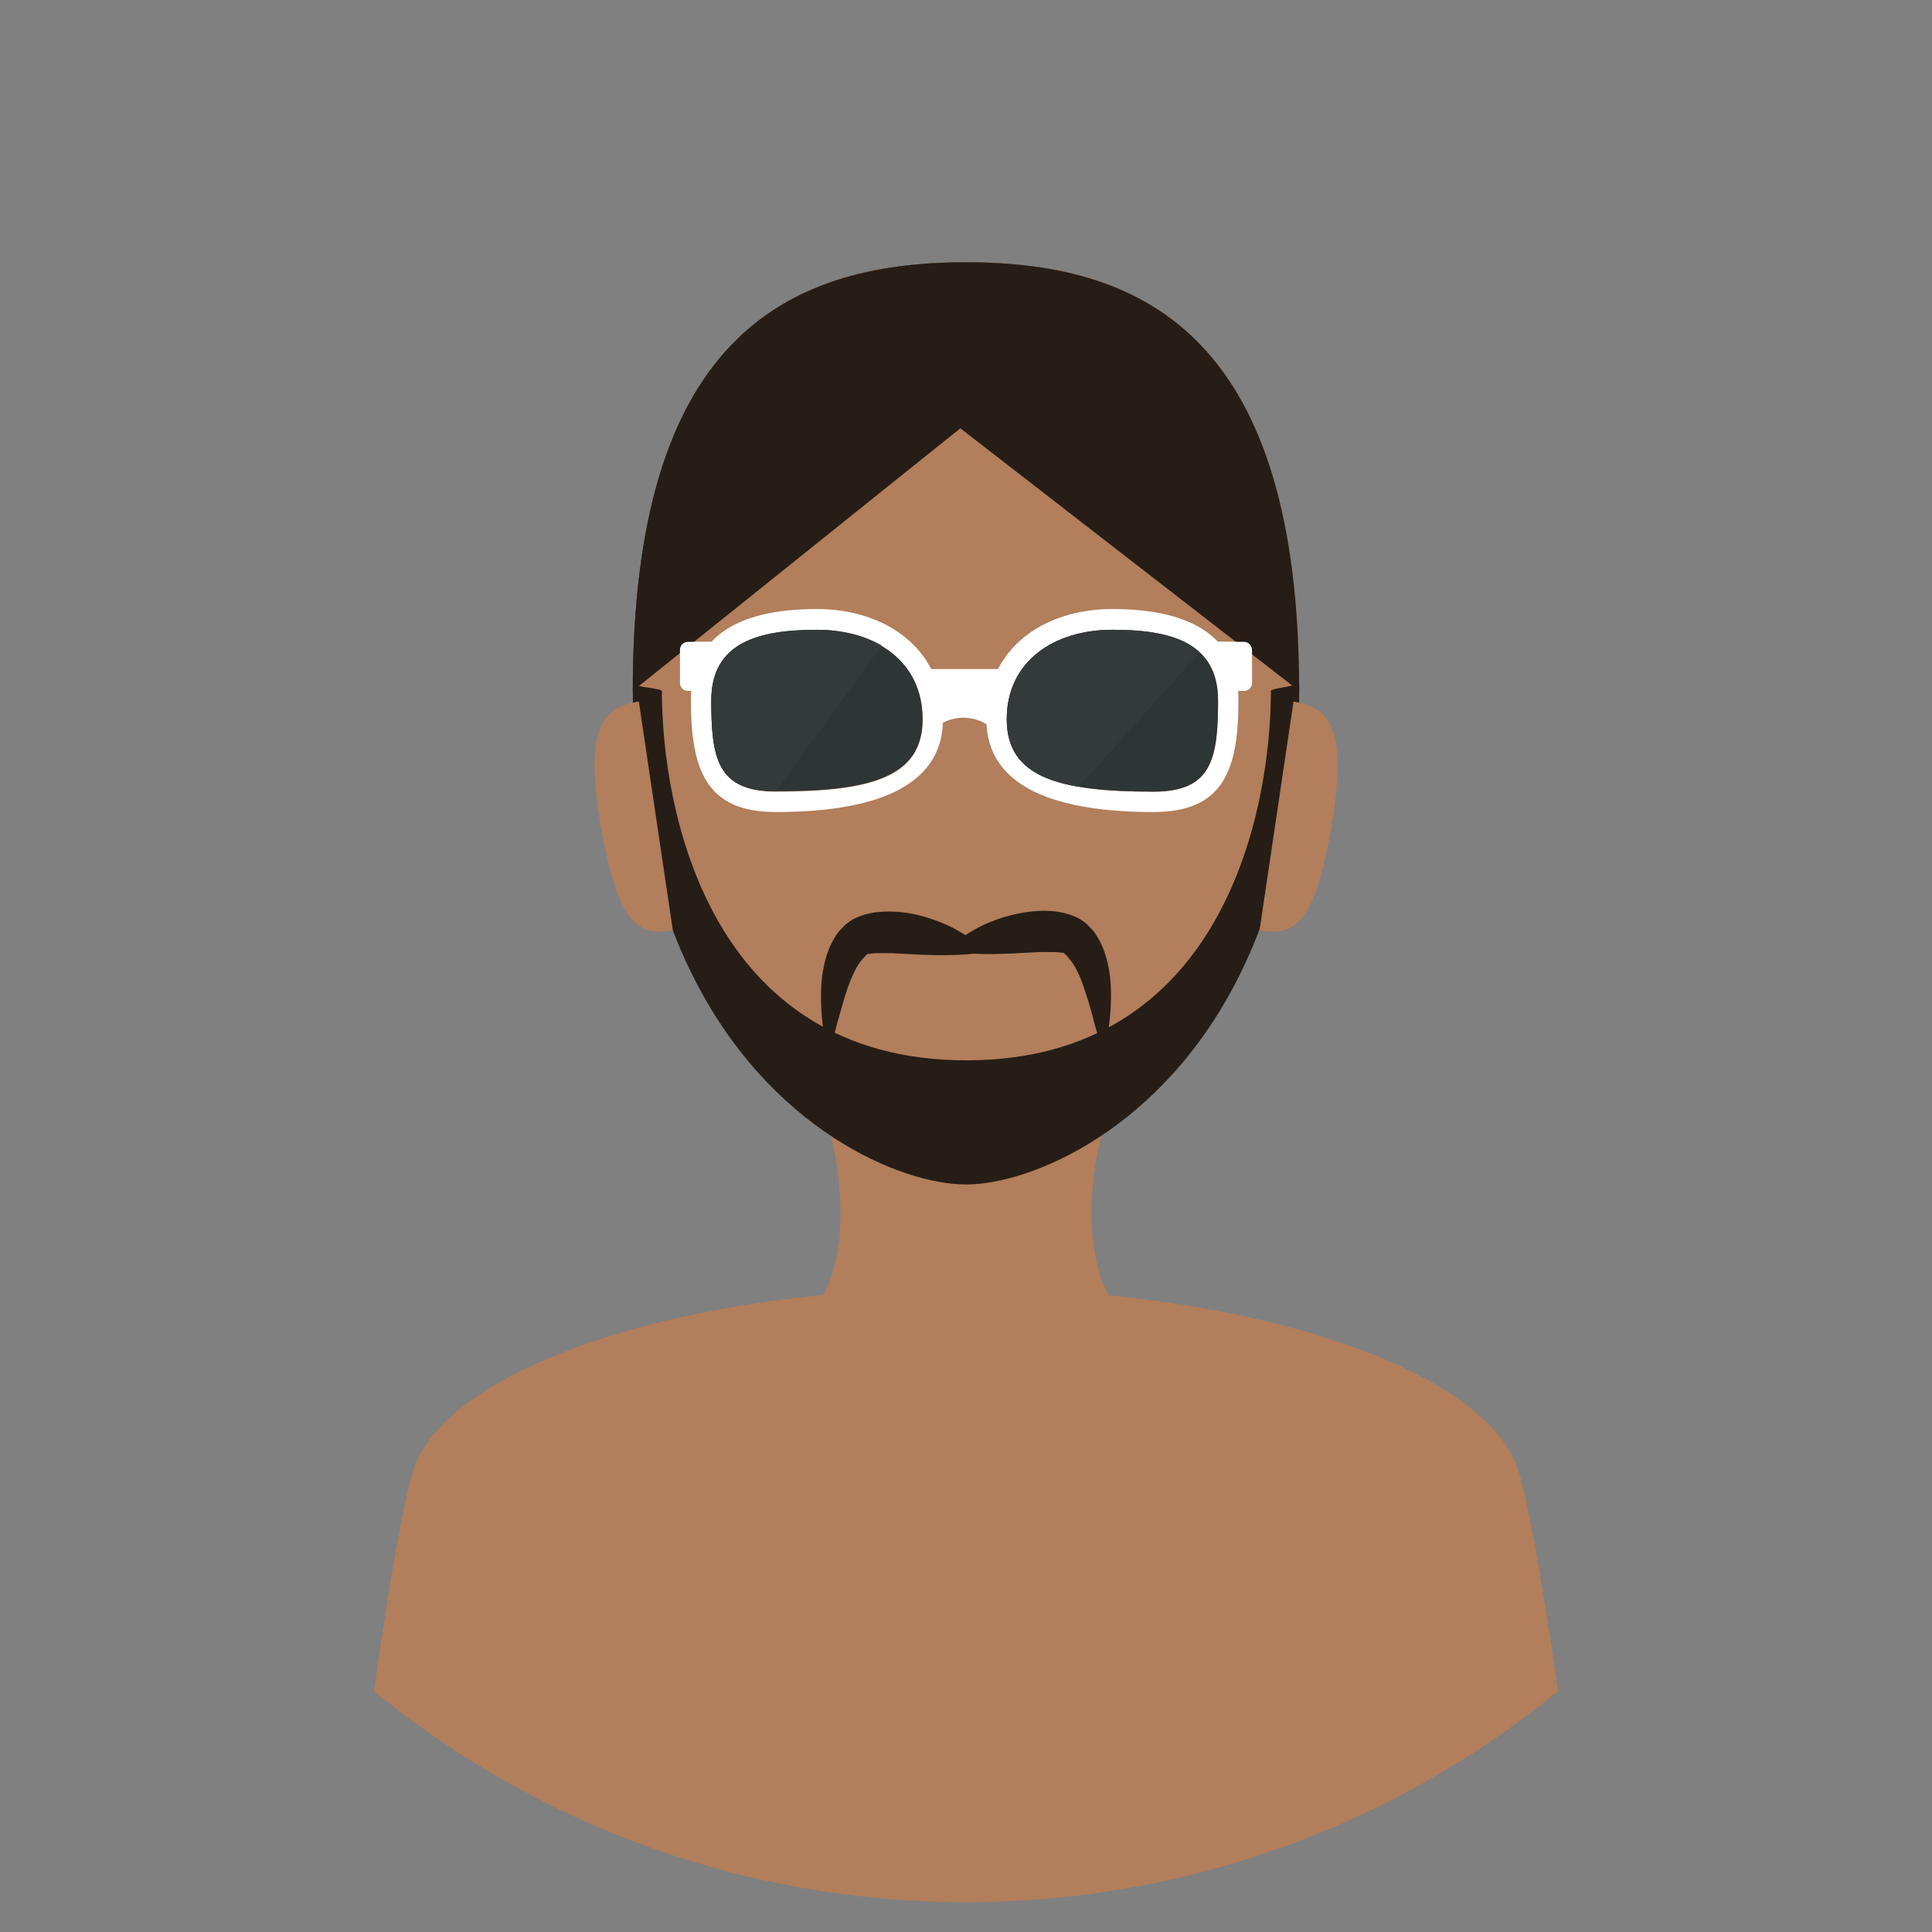 <?xml version="1.0" encoding="utf-8"?>
<!-- Generator: Adobe Illustrator 16.0.0, SVG Export Plug-In . SVG Version: 6.00 Build 0)  -->
<!DOCTYPE svg PUBLIC "-//W3C//DTD SVG 1.1//EN" "http://www.w3.org/Graphics/SVG/1.1/DTD/svg11.dtd">
<svg version="1.1" id="Layer_1" xmlns="http://www.w3.org/2000/svg" xmlns:xlink="http://www.w3.org/1999/xlink" x="0px" y="0px"
	 width="512px" height="512px" viewBox="0 0 512 512" enable-background="new 0 0 512 512" xml:space="preserve">
<rect x="0" y="0" width="512" height="512" fill="#808080" stroke="none"/>
<g>
	<g>
		<g>
			<path fill="transparent" d="M256,7.9C119,7.9,7.9,119,7.9,256C7.9,393,119,504.1,256,504.1c137,0,248.1-111.1,248.1-248.1
				C504.1,119,393,7.9,256,7.9z"/>
		</g>
	</g>
	<g>
		<g>
			<path fill="#B27E5B" d="M402.7,390.7c-7.3-27.3-69.9-49.3-147.1-49.3s-139.1,22.1-146.4,49.3c-3.3,12.2-7,35.2-10.1,57.5
				c42.7,34.9,97.4,55.9,156.9,55.9c59.5,0,114.1-21,156.9-55.9C409.7,425.8,406,402.8,402.7,390.7z"/>
		</g>
	</g>
	<g>
		<g>
			<path fill="#B27E5B" d="M255.7,324.9l-37.7,18.4c0,0,16.8,28.1,37.6,28.1s38.2-28.1,38.2-28.1L255.7,324.9z"/>
		</g>
	</g>
	<g>
		<g>
			<path fill="#B27E5B" d="M294.9,290h-77.8c12.1,36.6,1,53.3,1,53.3l26.9,17.3h22l26.9-17.3C293.9,343.3,282.8,326.6,294.9,290z"/>
		</g>
	</g>
	<g>
		<g>
			<path fill="#261D17" d="M256,69.5c-48.7,0-88.3,21.2-88.3,113.6c0,31.3,6.2,55.8,15.5,74.7c20.4,41.6,55.7,56.1,72.8,56.1
				s52.4-14.5,72.8-56.1c9.3-18.9,15.5-43.4,15.5-74.7C344.3,90.7,304.7,69.5,256,69.5z"/>
		</g>
	</g>
	<g>
		<g>
			<path fill="#B27E5B" d="M256,69.5c-48.4,0-87.7,20.9-88.2,111.8c0,0.6,7.6,1.2,7.6,1.8c0,31.3,12.4,97.9,80.7,97.9
				s80.7-66.6,80.7-97.9c0-0.7,7.6-1.4,7.6-2.1C343.7,90.3,304.4,69.5,256,69.5z"/>
		</g>
	</g>
	<g>
		<g>
			<path fill="#261D17" d="M256,69.5c-48.7,0-88.3,21.2-88.3,113.6l86.8-69.6l89.8,69.6C344.3,90.7,304.7,69.5,256,69.5z"/>
		</g>
	</g>
	<g>
		<g>
			<g>
				<g>
					<path fill="#FFFFFF" d="M329.7,170.1l-9.4-0.1l3.9,11c0,1.1,0.9,2.1,2.1,2.1h3.4c1.1,0,2.1-0.9,2.1-2.1v-8.8
						C331.7,171,330.8,170.1,329.7,170.1z"/>
				</g>
			</g>
			<g>
				<g>
					<g>
						<g>
							<g>
								<path fill="#FFFFFF" d="M268.2,177.3h-26.4c-0.2,0,4.8,10.4,5,10.4l18.9,0C265.9,187.7,268.5,177.3,268.2,177.3z"/>
							</g>
						</g>
						<g>
							<g>
								<path fill="#FFFFFF" d="M264.6,189c-2.6-1.8-5.8-2.9-9.2-2.9c-2.6,0-5,0.6-7.2,1.7c-3.4,1.7-3.7,9.6-3.7,9.6l0.2-0.5
									c2-4.1,6.1-6.7,10.6-6.7s8.7,2.6,10.6,6.7l0.2,0.5C266.3,197.5,267.1,190.8,264.6,189z"/>
							</g>
						</g>
					</g>
					<g>
						<g>
							<path fill="#FFFFFF" d="M216.5,161.4c-18.5,0-33.4,5.7-33.4,24.2c0,18.5,4.1,29.6,22.5,29.6c25,0,44.3-6.1,44.3-24.6
								C249.9,172.2,235,161.4,216.5,161.4z M205.6,209.8c-15.4,0-17.1-8.7-17.1-24.1c0-15.4,12.5-18.7,28-18.7
								c15.4,0,28,8.3,28,23.7C244.5,206.1,230.7,209.8,205.6,209.8z"/>
						</g>
					</g>
				</g>
				<g>
					<g>
						<path fill="#FFFFFF" d="M182.3,170.1c-1.1,0-2.1,0.9-2.1,2.1v8.8c0,1.1,0.9,2.1,2.1,2.1h3.4c1.1,0,2.1-0.9,2.1-2.1l3.9-11
							L182.3,170.1z"/>
					</g>
				</g>
				<g>
					<g>
						<path fill="#2E3535" d="M216.5,166.9c-15.4,0-28,3.3-28,18.7c0,15.4,1.6,24.1,17.1,24.1c25,0,38.9-3.7,38.9-19.2
							C244.5,175.2,231.9,166.9,216.5,166.9z"/>
					</g>
				</g>
				<g>
					<g>
						<path fill="#343A3A" d="M216.5,166.9c-15.4,0-28,3.3-28,18.7c0,15.4,1.6,24.1,17.1,24.1l28.1-38.6
							C228.9,168.3,223,166.9,216.5,166.9z"/>
					</g>
				</g>
				<g>
					<g>
						<path fill="#FFFFFF" d="M294.8,161.4c-18.5,0-33.4,10.7-33.4,29.2c0,18.5,19.3,24.6,44.3,24.6c18.5,0,22.5-11.1,22.5-29.6
							C328.3,167.2,313.3,161.4,294.8,161.4z M305.7,209.8c-25,0-38.9-3.7-38.9-19.2c0-15.4,12.5-23.7,28-23.7
							c15.4,0,28,3.3,28,18.7C322.8,201.1,321.2,209.8,305.7,209.8z"/>
					</g>
				</g>
				<g>
					<g>
						<path fill="#2E3535" d="M294.8,166.9c-15.4,0-28,8.3-28,23.7c0,15.4,13.8,19.2,38.9,19.2c15.4,0,17.1-8.7,17.1-24.1
							C322.8,170.2,310.3,166.9,294.8,166.9z"/>
					</g>
				</g>
				<g>
					<g>
						<path fill="#343A3A" d="M294.8,166.9c-15.4,0-28,8.3-28,23.7c0,10.7,6.7,15.8,19.1,17.9l32-35.6
							C313,168.2,304.5,166.9,294.8,166.9z"/>
					</g>
				</g>
			</g>
		</g>
	</g>
	<g>
		<g>
			<path fill="#B27E5B" d="M169.3,185.9c-8.4,1.4-14.9,5.1-10.1,32.9c4.8,27.8,10.7,29.1,19.1,27.7L169.3,185.9z"/>
		</g>
	</g>
	<g>
		<g>
			<path fill="#B27E5B" d="M342.8,185.9l-9,60.6c8.4,1.4,14.4,0.1,19.1-27.7C357.6,191,351.2,187.4,342.8,185.9z"/>
		</g>
	</g>
	<g>
		<g>
			<g>
				<path fill="#261D17" d="M294.4,262.1c-0.1-3-0.5-6.1-1.5-9.2c-0.5-1.6-1.2-3.2-2.2-4.8c-0.3-0.4-0.5-0.8-0.8-1.2
					c-0.2-0.2-0.3-0.4-0.5-0.6l-0.5-0.5l-0.1-0.1l-0.2-0.2c-0.1-0.1-0.2-0.2-0.4-0.4c-0.2-0.2-0.5-0.5-0.8-0.7c-0.5-0.4-1-0.7-1.5-1
					c-2.1-1.1-3.9-1.5-5.7-1.8c-1.8-0.2-3.4-0.3-5-0.2c-3.2,0.2-6.2,0.8-9,1.6c-2.9,0.9-5.6,2-8.2,3.5c-2.6,1.5-5.1,3.2-7.3,5.5
					c3.1,0.6,6.1,0.7,8.9,0.8c2.9,0.1,5.6,0,8.3-0.1l7.7-0.4c1.2,0,2.4,0,3.4,0c1,0,2,0.1,2.5,0.2c0.1,0,0.2,0,0.3,0
					c0,0,0.1,0,0.1,0c0,0,0,0,0,0l0,0l0,0c0.1,0.1-0.1-0.1-0.1-0.1l0,0l0.1,0.1l0.2,0.2l0.1,0.1c0,0,0.1,0.1,0.2,0.2
					c0.2,0.1,0.3,0.3,0.5,0.5c0.6,0.7,1.3,1.6,1.9,2.6c1.2,2,2.1,4.5,2.9,7c0.9,2.6,1.6,5.2,2.3,8c0.8,2.7,1.5,5.5,2.5,8.3
					C293.8,273.8,294.6,268.1,294.4,262.1z"/>
			</g>
		</g>
		<g>
			<g>
				<path fill="#261D17" d="M254,246.7c-2.6-1.5-5.3-2.6-8.2-3.5c-2.9-0.9-5.8-1.5-9-1.6c-1.6-0.1-3.2,0-5,0.2
					c-1.8,0.3-3.6,0.7-5.7,1.8c-0.5,0.3-1,0.6-1.5,1c-0.3,0.2-0.5,0.4-0.8,0.7c-0.1,0.1-0.2,0.2-0.4,0.4l-0.2,0.2l-0.1,0.1l-0.5,0.5
					c-0.2,0.2-0.3,0.4-0.5,0.6c-0.3,0.4-0.6,0.8-0.8,1.2c-1,1.6-1.7,3.2-2.2,4.8c-1,3.2-1.4,6.2-1.5,9.2c-0.2,6,0.6,11.7,1.7,17.4
					c1-2.8,1.8-5.5,2.5-8.3c0.8-2.7,1.5-5.4,2.3-8c0.8-2.5,1.8-5,2.9-7c0.6-1,1.2-1.9,1.9-2.6c0.2-0.2,0.3-0.3,0.5-0.5
					c0.1-0.1,0.2-0.2,0.2-0.2l0.1-0.1l0.2-0.2l0.1-0.1l0,0c0,0-0.1,0.1-0.1,0.1l0,0l0,0c0,0,0,0,0,0c0,0,0.1,0,0.1,0
					c0.1,0,0.2,0,0.3,0c0.5-0.1,1.4-0.2,2.5-0.2c1,0,2.2,0,3.4,0l7.7,0.4c2.7,0.1,5.5,0.2,8.3,0.1c2.9-0.1,5.8-0.2,8.9-0.8
					C259.1,249.8,256.6,248.2,254,246.7z"/>
			</g>
		</g>
	</g>
</g>
</svg>
